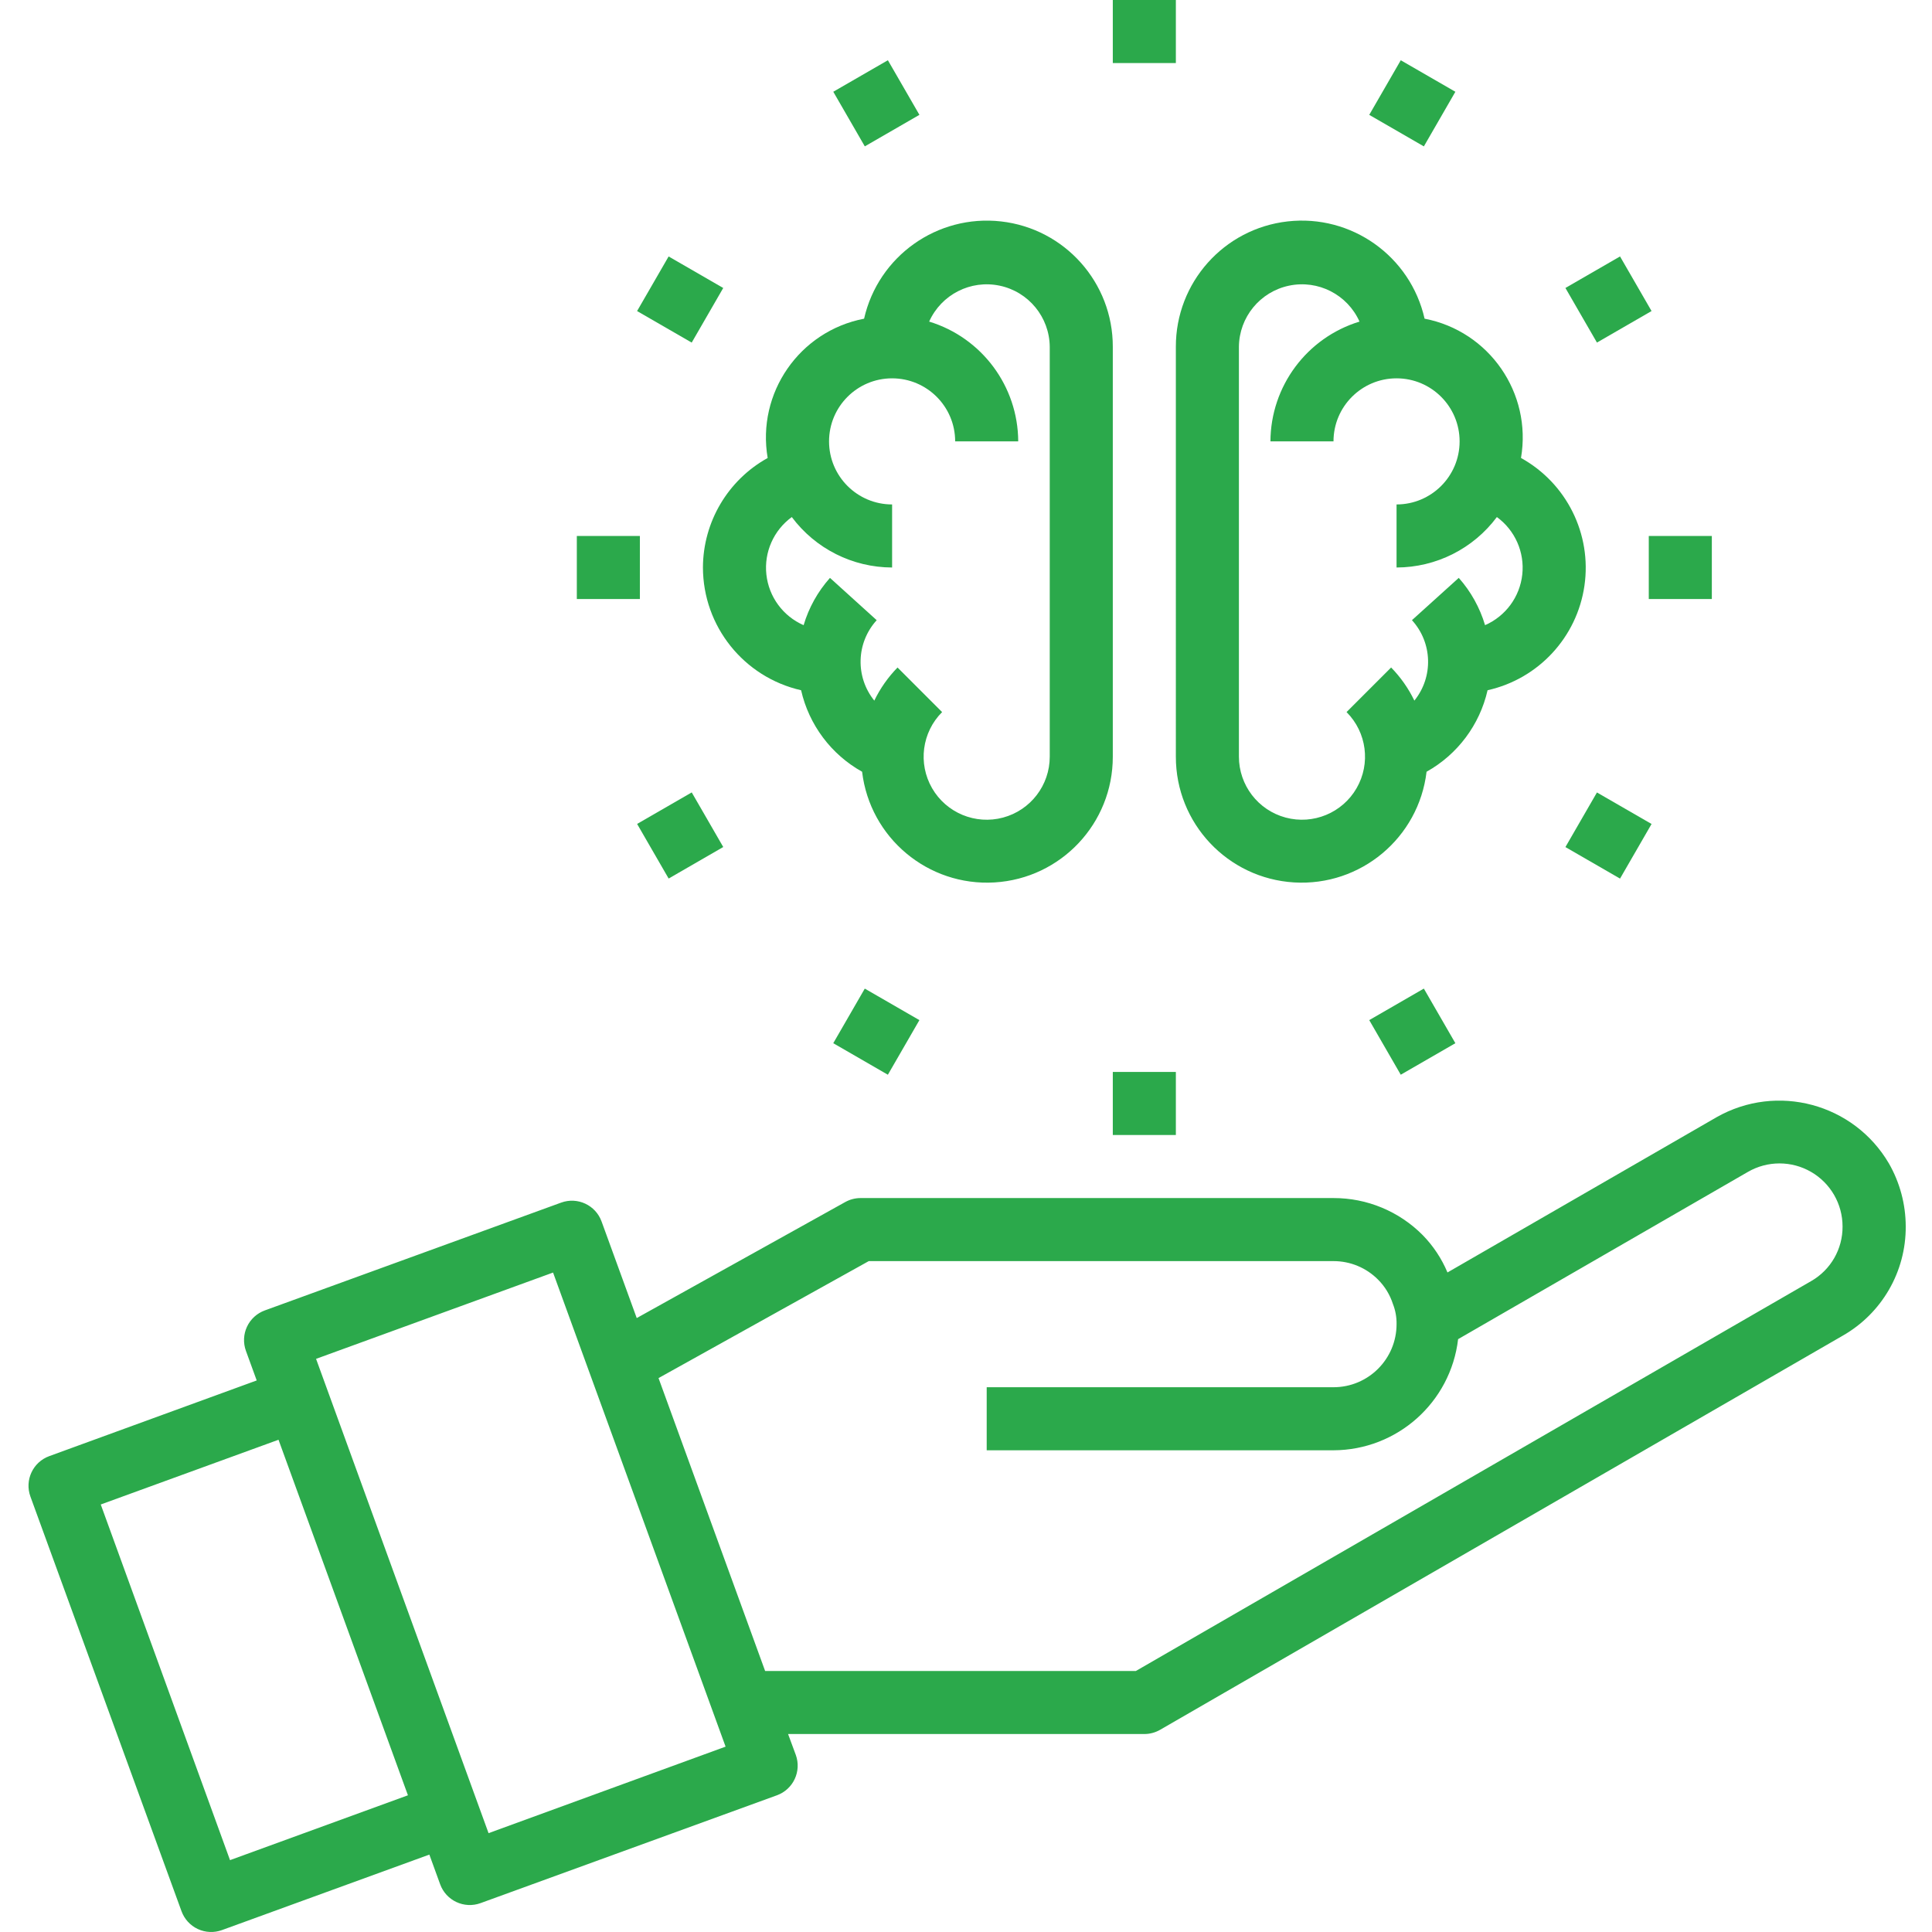 <?xml version="1.0"?>
<svg xmlns="http://www.w3.org/2000/svg" height="512px" viewBox="-7 0 490 490.233" width="512px"><g><path d="m472.172 295.199c-8.922-15.199-28.398-20.418-43.723-11.711l-68.277 39.391c-1.484-3.535-3.621-6.758-6.305-9.496-5.98-6.023-14.125-9.402-22.617-9.383h-120c-1.359 0-2.699.348-3.887 1.008l-52.914 29.441-8.918-24.496c-1.504-4.156-6.094-6.309-10.25-4.801l-75.199 27.359c-1.996.723-3.625 2.211-4.527 4.133-.898 1.926-.996 4.129-.273 6.125l2.738 7.512-52.625 19.199c-4.156 1.504-6.305 6.094-4.801 10.246l38.344 105.227c.723 1.996 2.211 3.625 4.133 4.527 1.926.898 4.129.996 6.125.273l52.633-19.16 2.734 7.52c1.504 4.156 6.094 6.305 10.25 4.797l75.199-27.359c4.156-1.504 6.305-6.09 4.801-10.246l-1.961-5.305h90.398c1.406 0 2.785-.371 4-1.07l173.199-100c9.957-5.672 16.074-16.273 16-27.73-.008-5.613-1.484-11.129-4.277-16zm-420.922 176.801-32.801-90.246 45.105-16.426 32.84 90.215zm65.602-6.848-43.77-120.352 60.137-21.898 43.777 120.297zm335.598-140.082-171.344 98.93h-94.078l-27.047-74.32 53.344-29.68h117.926c4.242-.008 8.309 1.68 11.297 4.688 1.734 1.73 3.027 3.852 3.777 6.184.645 1.633.957 3.375.926 5.129 0 8.836-7.164 16-16 16h-88v16h88c16.156-.051 29.727-12.156 31.617-28.199l73.551-42.449c4.949-2.855 11.047-2.859 15.996 0 4.949 2.855 8 8.133 8.004 13.848.047 5.723-3 11.027-7.969 13.871zm0 0" data-original="#000000" class="active-path" data-old_color="##2BA94" fill="#2BA94B"/><path d="m171.25 144c.027 14.918 10.359 27.836 24.906 31.145 1.996 8.773 7.621 16.293 15.48 20.68 1.996 16.785 16.734 29.102 33.609 28.086 16.875-1.012 30.031-15.008 30.004-31.91v-104c.035-16.281-12.18-29.988-28.359-31.816s-31.148 8.801-34.75 24.68c-16.414 3.164-27.285 18.871-24.465 35.344-10.105 5.605-16.387 16.238-16.426 27.793zm22.547-12.801c5.996 8.035 15.426 12.781 25.453 12.801v-16c-8.836 0-16-7.164-16-16s7.164-16 16-16 16 7.164 16 16h16c-.059-13.992-9.219-26.312-22.598-30.398 3.074-6.863 10.516-10.66 17.875-9.117 7.359 1.539 12.656 7.996 12.723 15.516v104c.004 7.242-4.859 13.582-11.855 15.457-6.996 1.875-14.379-1.184-18-7.453-3.621-6.273-2.578-14.195 2.543-19.316l-11.309-11.312c-2.41 2.465-4.402 5.301-5.898 8.402-4.859-6.023-4.602-14.688.609-20.41l-11.855-10.734c-3.086 3.457-5.371 7.555-6.688 12-5.227-2.281-8.828-7.184-9.449-12.848-.621-5.664 1.84-11.23 6.449-14.586zm0 0" data-original="#000000" class="active-path" data-old_color="##2BA94" fill="#2BA94B"/><path d="m291.25 192c-.023 16.902 13.133 30.898 30.004 31.91 16.875 1.016 31.613-11.301 33.613-28.086 7.859-4.387 13.484-11.902 15.48-20.68 12.91-2.883 22.695-13.445 24.582-26.543 1.883-13.094-4.527-25.988-16.102-32.395 2.816-16.473-8.055-32.18-24.465-35.344-3.602-15.879-18.57-26.508-34.75-24.68-16.18 1.828-28.395 15.535-28.363 31.816zm16-104c.07-7.52 5.363-13.977 12.727-15.516 7.359-1.543 14.797 2.254 17.875 9.117-13.379 4.086-22.543 16.406-22.602 30.398h16c0-8.836 7.164-16 16-16s16 7.164 16 16-7.164 16-16 16v16c10.027-.02 19.461-4.762 25.457-12.801 4.605 3.355 7.066 8.922 6.445 14.586-.617 5.664-4.223 10.566-9.445 12.848-1.32-4.441-3.598-8.535-6.672-12l-11.879 10.734c5.219 5.719 5.48 14.387.613 20.41-1.496-3.102-3.488-5.938-5.895-8.402l-11.312 11.312c5.121 5.121 6.168 13.043 2.547 19.316-3.621 6.27-11.004 9.328-18 7.453s-11.859-8.215-11.859-15.457zm0 0" data-original="#000000" class="active-path" data-old_color="##2BA94" fill="#2BA94B"/><path d="m275.25 0h16v16h-16zm0 0" data-original="#000000" class="active-path" data-old_color="##2BA94" fill="#2BA94B"/><path d="m204.324 23.281 13.855-7.996 8 13.855-13.855 8zm0 0" data-original="#000000" class="active-path" data-old_color="##2BA94" fill="#2BA94B"/><path d="m154.539 78.93 8.004-13.855 13.855 8-8 13.855zm0 0" data-original="#000000" class="active-path" data-old_color="##2BA94" fill="#2BA94B"/><path d="m139.25 136h16v16h-16zm0 0" data-original="#000000" class="active-path" data-old_color="##2BA94" fill="#2BA94B"/><path d="m154.547 209.066 13.859-7.996 7.996 13.855-13.855 8zm0 0" data-original="#000000" class="active-path" data-old_color="##2BA94" fill="#2BA94B"/><path d="m204.32 264.707 7.996-13.855 13.859 8-8 13.855zm0 0" data-original="#000000" class="active-path" data-old_color="##2BA94" fill="#2BA94B"/><path d="m275.25 272h16v16h-16zm0 0" data-original="#000000" class="active-path" data-old_color="##2BA94" fill="#2BA94B"/><path d="m340.32 258.848 13.855-8 8 13.859-13.859 7.996zm0 0" data-original="#000000" class="active-path" data-old_color="##2BA94" fill="#2BA94B"/><path d="m390.098 214.938 8-13.855 13.859 7.996-8 13.859zm0 0" data-original="#000000" class="active-path" data-old_color="##2BA94" fill="#2BA94B"/><path d="m411.25 136h16v16h-16zm0 0" data-original="#000000" class="active-path" data-old_color="##2BA94" fill="#2BA94B"/><path d="m390.098 73.07 13.859-8 7.996 13.855-13.855 8zm0 0" data-original="#000000" class="active-path" data-old_color="##2BA94" fill="#2BA94B"/><path d="m340.32 29.145 8-13.855 13.855 7.996-7.996 13.859zm0 0" data-original="#000000" class="active-path" data-old_color="##2BA94" fill="#2BA94B"/></g> </svg>

